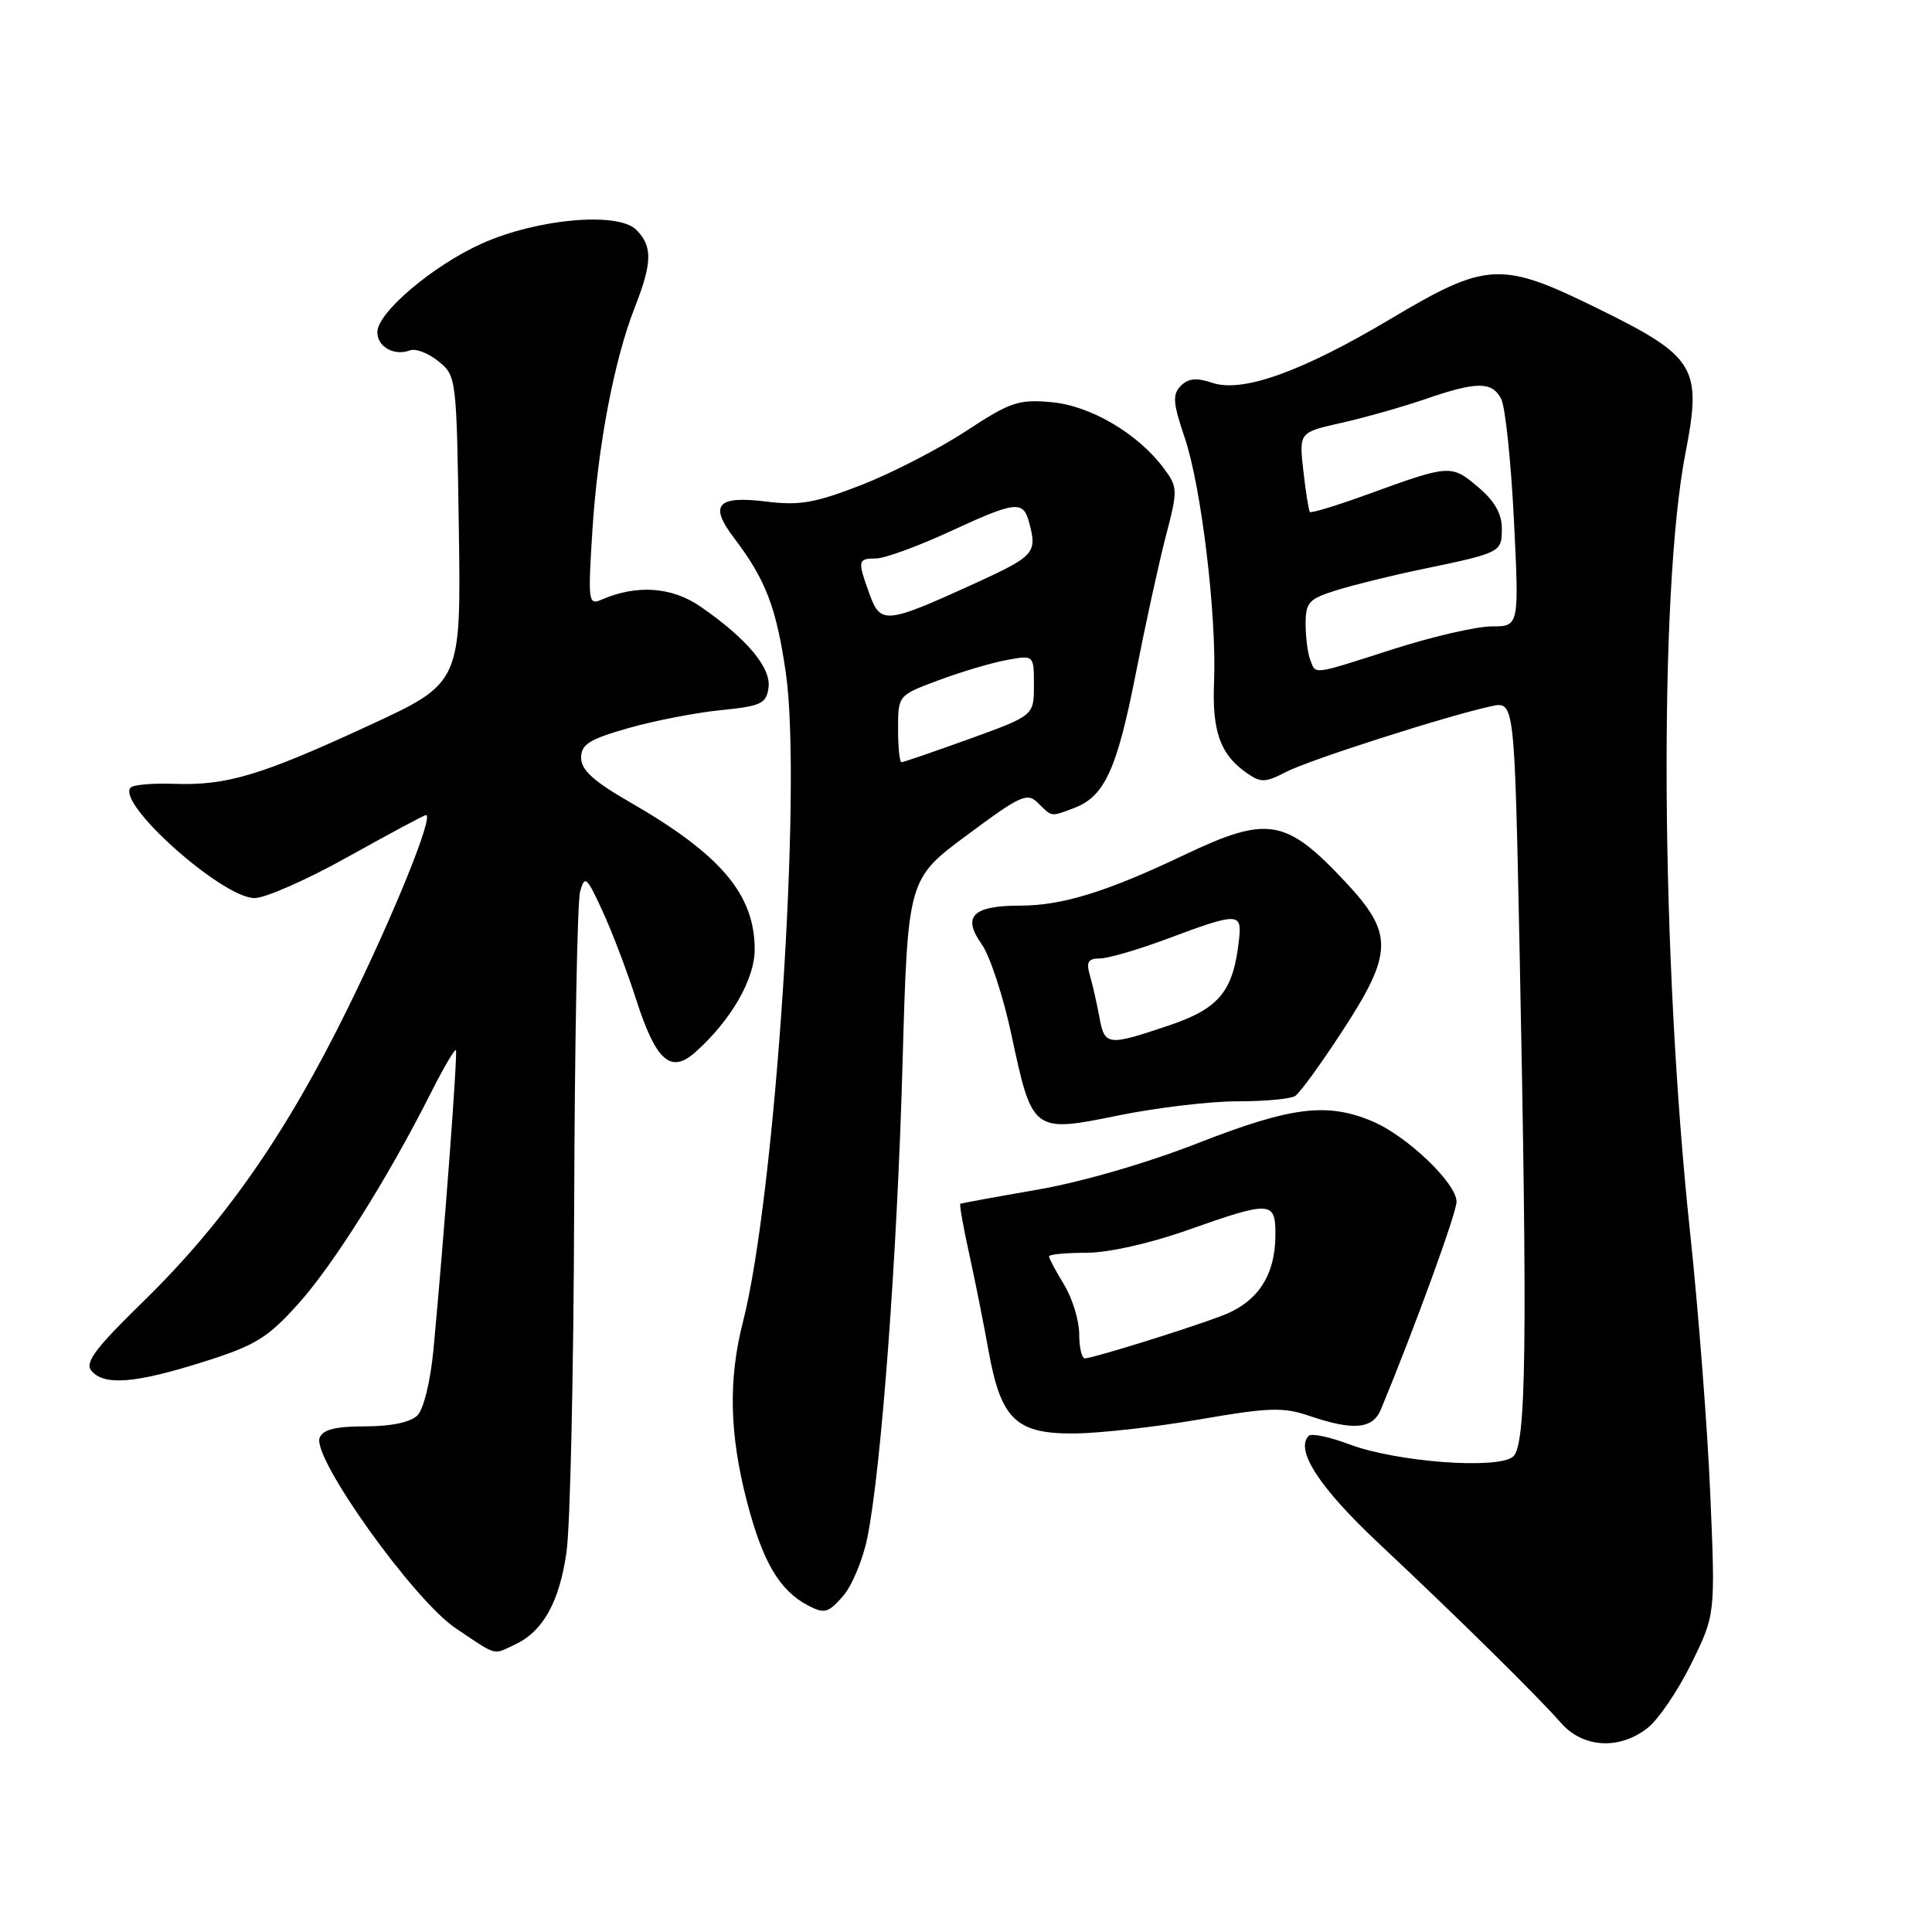 <?xml version="1.0" encoding="UTF-8" standalone="no"?>
<!DOCTYPE svg PUBLIC "-//W3C//DTD SVG 1.1//EN" "http://www.w3.org/Graphics/SVG/1.1/DTD/svg11.dtd" >
<svg xmlns="http://www.w3.org/2000/svg" xmlns:xlink="http://www.w3.org/1999/xlink" version="1.1" viewBox="0 0 256 256">
 <g >
 <path fill="currentColor"
d=" M 218.32 228.96 C 219.75 227.84 222.35 224.00 224.11 220.43 C 227.30 213.94 227.30 213.94 226.62 197.98 C 226.25 189.20 225.04 173.58 223.94 163.26 C 220.05 126.76 219.77 78.34 223.34 60.00 C 225.54 48.68 224.69 47.26 211.80 40.92 C 198.86 34.55 197.05 34.64 184.15 42.32 C 172.50 49.25 164.64 52.07 160.65 50.73 C 158.54 50.02 157.46 50.12 156.46 51.13 C 155.33 52.28 155.42 53.39 156.98 58.00 C 159.18 64.46 161.23 81.58 160.87 90.34 C 160.59 96.90 161.69 99.97 165.16 102.40 C 167.07 103.74 167.63 103.72 170.40 102.29 C 173.48 100.69 191.70 94.86 197.59 93.58 C 200.67 92.91 200.67 92.91 201.34 125.21 C 202.42 178.26 202.25 191.54 200.48 193.02 C 198.40 194.74 184.99 193.72 178.79 191.38 C 176.19 190.40 173.78 189.89 173.42 190.25 C 171.56 192.11 174.83 197.13 182.69 204.50 C 193.17 214.34 203.72 224.73 206.85 228.31 C 209.76 231.62 214.59 231.90 218.32 228.96 Z  M 68.20 217.93 C 71.93 216.20 74.11 212.31 75.06 205.70 C 75.56 202.29 76.01 181.72 76.08 160.00 C 76.15 138.28 76.50 119.43 76.87 118.12 C 77.48 115.94 77.73 116.15 79.79 120.62 C 81.04 123.30 83.06 128.61 84.28 132.40 C 86.90 140.56 88.86 142.32 92.09 139.46 C 96.84 135.24 100.00 129.78 100.00 125.80 C 100.00 118.52 95.50 113.22 83.48 106.30 C 78.66 103.53 77.00 102.02 77.00 100.42 C 77.00 98.63 78.07 97.96 83.25 96.48 C 86.69 95.50 92.20 94.43 95.50 94.10 C 100.84 93.57 101.54 93.24 101.83 91.14 C 102.21 88.50 98.99 84.65 92.87 80.41 C 89.04 77.75 84.37 77.42 79.68 79.47 C 77.97 80.22 77.90 79.69 78.49 70.38 C 79.20 59.13 81.37 47.71 84.12 40.71 C 86.44 34.80 86.48 32.62 84.31 30.45 C 81.88 28.03 71.24 28.97 63.87 32.26 C 57.38 35.17 50.00 41.42 50.00 44.01 C 50.00 45.97 52.25 47.22 54.34 46.42 C 55.07 46.14 56.76 46.79 58.09 47.87 C 60.48 49.80 60.50 50.02 60.80 70.16 C 61.09 90.50 61.09 90.50 48.80 96.17 C 34.51 102.77 30.02 104.11 23.06 103.86 C 20.27 103.76 17.69 103.98 17.32 104.35 C 15.30 106.37 29.45 119.00 33.74 119.00 C 35.16 119.00 40.76 116.53 46.17 113.50 C 51.59 110.48 56.21 108.00 56.44 108.00 C 57.53 108.00 52.27 121.01 46.09 133.59 C 37.91 150.25 29.76 161.94 18.97 172.47 C 12.63 178.65 11.21 180.55 12.11 181.63 C 13.77 183.64 17.90 183.31 26.87 180.48 C 33.85 178.28 35.43 177.31 39.50 172.79 C 44.17 167.60 51.38 156.13 57.07 144.86 C 58.75 141.52 60.25 138.96 60.41 139.15 C 60.67 139.49 58.87 163.51 57.44 178.80 C 57.04 183.01 56.14 186.71 55.31 187.55 C 54.39 188.46 51.83 189.00 48.40 189.00 C 44.44 189.00 42.78 189.42 42.35 190.52 C 41.34 193.16 54.81 212.02 60.38 215.75 C 65.97 219.50 65.26 219.30 68.20 217.93 Z  M 114.92 203.79 C 116.78 194.64 118.88 166.43 119.59 140.99 C 120.28 116.48 120.28 116.48 128.13 110.66 C 135.29 105.34 136.11 104.97 137.56 106.42 C 139.43 108.28 139.20 108.25 142.38 107.04 C 146.36 105.53 148.01 101.91 150.49 89.29 C 151.76 82.81 153.55 74.61 154.47 71.08 C 156.08 64.91 156.07 64.57 154.23 62.08 C 150.81 57.47 144.51 53.75 139.32 53.29 C 134.97 52.89 133.86 53.27 128.00 57.12 C 124.42 59.47 118.19 62.68 114.15 64.26 C 107.99 66.65 105.94 67.01 101.52 66.46 C 95.02 65.65 93.92 66.89 97.27 71.29 C 101.47 76.83 102.86 80.45 104.13 89.18 C 106.31 104.29 102.73 158.42 98.45 175.14 C 96.49 182.77 96.65 190.03 98.97 198.95 C 101.05 206.96 103.29 210.77 107.10 212.75 C 109.23 213.86 109.75 213.72 111.67 211.53 C 112.87 210.18 114.33 206.69 114.92 203.79 Z  M 159.00 188.07 C 168.14 186.49 170.02 186.43 173.50 187.61 C 179.34 189.60 181.89 189.37 182.98 186.75 C 187.43 176.01 193.00 160.72 193.00 159.24 C 193.00 156.77 186.38 150.46 181.78 148.55 C 175.79 146.05 171.05 146.66 158.73 151.47 C 151.96 154.12 143.27 156.64 137.40 157.65 C 131.95 158.59 127.39 159.43 127.25 159.51 C 127.11 159.60 127.63 162.56 128.41 166.08 C 129.19 169.61 130.35 175.43 130.99 179.00 C 132.63 188.09 134.63 190.02 142.42 189.94 C 145.77 189.91 153.22 189.07 159.00 188.07 Z  M 164.00 145.93 C 167.57 145.93 171.00 145.62 171.62 145.22 C 172.24 144.82 175.05 140.95 177.87 136.62 C 184.62 126.26 184.67 123.70 178.29 116.88 C 170.39 108.44 167.98 108.03 156.97 113.26 C 146.65 118.18 140.75 120.00 135.17 120.00 C 128.89 120.00 127.46 121.43 130.07 125.10 C 131.16 126.63 132.94 132.03 134.02 137.11 C 136.79 150.08 136.85 150.12 148.26 147.79 C 153.34 146.76 160.43 145.92 164.00 145.93 Z  M 173.61 87.42 C 173.27 86.55 173.00 84.41 173.00 82.66 C 173.00 79.82 173.43 79.35 177.09 78.21 C 179.33 77.51 184.40 76.26 188.34 75.44 C 198.94 73.23 199.00 73.20 199.00 70.02 C 199.00 68.05 198.02 66.35 195.82 64.51 C 192.29 61.53 192.12 61.54 181.17 65.52 C 177.14 66.98 173.72 68.03 173.56 67.84 C 173.41 67.65 173.02 65.20 172.70 62.39 C 172.13 57.29 172.13 57.29 177.71 56.04 C 180.78 55.35 185.78 53.94 188.81 52.90 C 195.69 50.53 197.67 50.52 198.91 52.84 C 199.45 53.85 200.21 61.05 200.60 68.84 C 201.30 83.00 201.30 83.00 197.66 83.00 C 195.66 83.00 189.81 84.35 184.66 86.00 C 173.69 89.51 174.38 89.43 173.61 87.42 Z  M 119.00 96.57 C 119.00 92.14 119.00 92.14 124.33 90.15 C 127.27 89.05 131.32 87.84 133.33 87.47 C 137.00 86.78 137.00 86.78 137.00 90.79 C 137.00 94.81 137.00 94.81 128.45 97.91 C 123.74 99.61 119.69 101.00 119.45 101.00 C 119.20 101.00 119.00 99.01 119.00 96.57 Z  M 115.22 78.73 C 113.60 74.27 113.65 74.00 116.07 74.00 C 117.20 74.00 121.54 72.42 125.71 70.50 C 134.62 66.38 135.57 66.27 136.37 69.25 C 137.45 73.28 137.09 73.68 129.18 77.30 C 117.40 82.68 116.68 82.76 115.22 78.73 Z  M 143.00 176.75 C 142.99 174.96 142.09 172.03 141.00 170.23 C 139.90 168.43 139.00 166.74 139.00 166.48 C 139.00 166.21 141.21 166.00 143.92 166.00 C 146.83 166.00 152.31 164.78 157.34 163.00 C 168.39 159.10 169.00 159.13 169.00 163.55 C 169.00 169.05 166.64 172.60 161.77 174.40 C 156.69 176.29 144.81 179.97 143.75 179.99 C 143.34 179.99 143.00 178.54 143.00 176.75 Z  M 145.67 134.75 C 145.34 132.96 144.78 130.49 144.42 129.25 C 143.90 127.46 144.17 127.00 145.74 127.00 C 146.82 127.00 150.81 125.84 154.60 124.42 C 164.04 120.89 164.57 120.89 164.18 124.45 C 163.44 131.34 161.59 133.62 154.91 135.87 C 146.73 138.63 146.37 138.59 145.67 134.75 Z "/>
</g>
</svg>